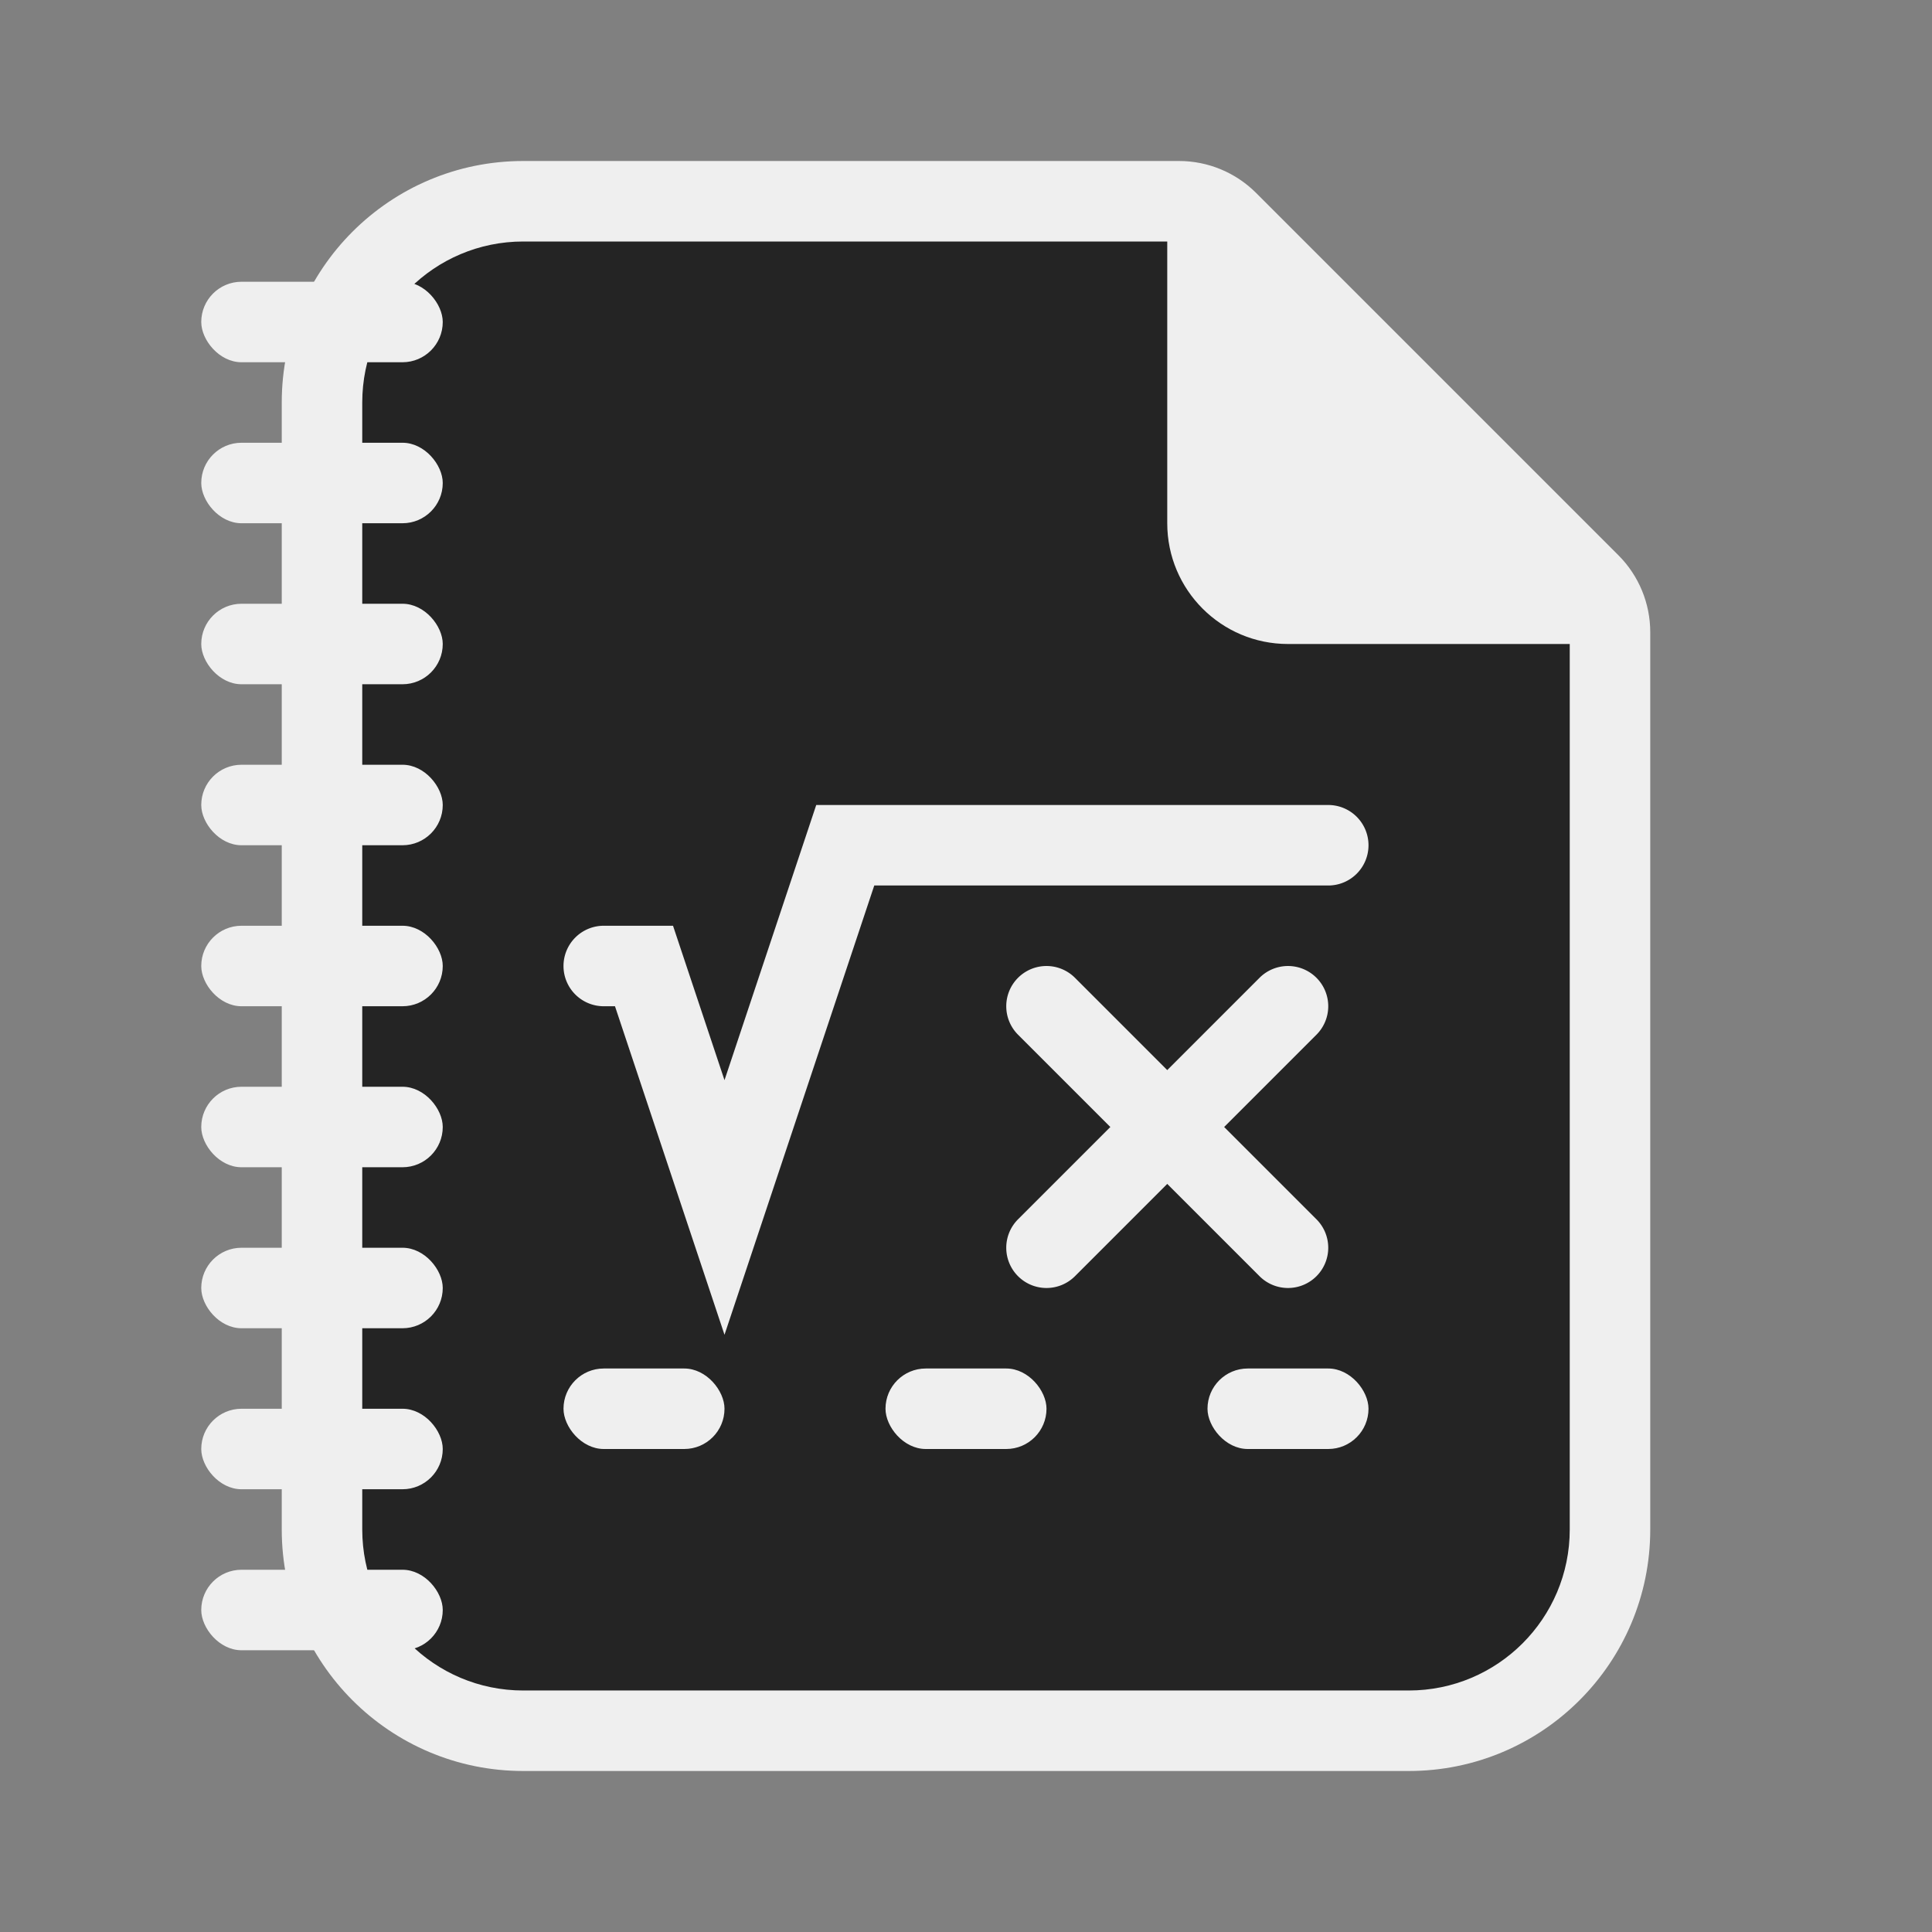 <?xml version="1.0" encoding="UTF-8"?>
<svg version="1.1" viewBox="0 0 48 48" xmlns="http://www.w3.org/2000/svg"><rect x="0" y="0" width="48" height="48" fill="#808080" stroke="none"/><path d="m7 10v28c0 3.314 2.686 6 6 6h22c3.314 0 6-2.686 6-6v-22.293c-3e-6 -0.718-0.285-1.407-0.793-1.914l-9-9c-0.508-0.508-1.196-0.793-1.914-0.793h-16.293c-3.314 0-6 2.686-6 6z" color="#000000" fill="#efefef" stroke-linecap="square" style="-inkscape-stroke:none"/><path d="m13 6c-2.209 0-4 1.791-4 4v28c0 2.209 1.791 4 4 4h22c2.209 0 4-1.791 4-4v-22h-7c-1.657 0-3-1.343-3-3v-7z" fill="#242424"/><rect x="5" y="7" width="6" height="2" ry="1" fill="#efefef"/><rect x="5" y="11" width="6" height="2" ry="1" fill="#efefef"/><rect x="5" y="19" width="6" height="2" ry="1" fill="#efefef"/><rect x="5" y="23" width="6" height="2" ry="1" fill="#efefef"/><rect x="5" y="31" width="6" height="2" ry="1" fill="#efefef"/><rect x="5" y="35" width="6" height="2" ry="1" fill="#efefef"/><rect x="5" y="39" width="6" height="2" ry="1" fill="#efefef"/><rect x="5" y="27" width="6" height="2" ry="1" fill="#efefef"/><rect x="5" y="15" width="6" height="2" ry="1" fill="#efefef"/><rect x="14" y="34" width="4" height="2" ry="1" fill="#efefef"/><rect x="22" y="34" width="4" height="2" ry="1" fill="#efefef"/><rect x="30" y="34" width="4" height="2" ry="1" fill="#efefef"/><path d="m20.279 20-2.279 6.836-1.279-3.836h-1.721a1 1 0 0 0-1 1 1 1 0 0 0 1 1h0.279l2.721 8.162 3.721-11.162h11.279a1 1 0 0 0 1-1 1 1 0 0 0-1-1z" color="#000000" fill="#efefef" stroke-linecap="round" style="-inkscape-stroke:none"/><path d="m31.293 24.293-6 6a1 1 0 0 0 0 1.414 1 1 0 0 0 1.414 0l6-6a1 1 0 0 0 0-1.414 1 1 0 0 0-1.414 0z" color="#000000" fill="#efefef" stroke-linecap="round" style="-inkscape-stroke:none"/><path d="m26.707 24.293 6 6a1 1 0 0 1 0 1.414 1 1 0 0 1-1.414 0l-6-6a1 1 0 0 1 0-1.414 1 1 0 0 1 1.414 0z" color="#000000" fill="#efefef" stroke-linecap="round" style="-inkscape-stroke:none"/></svg>
